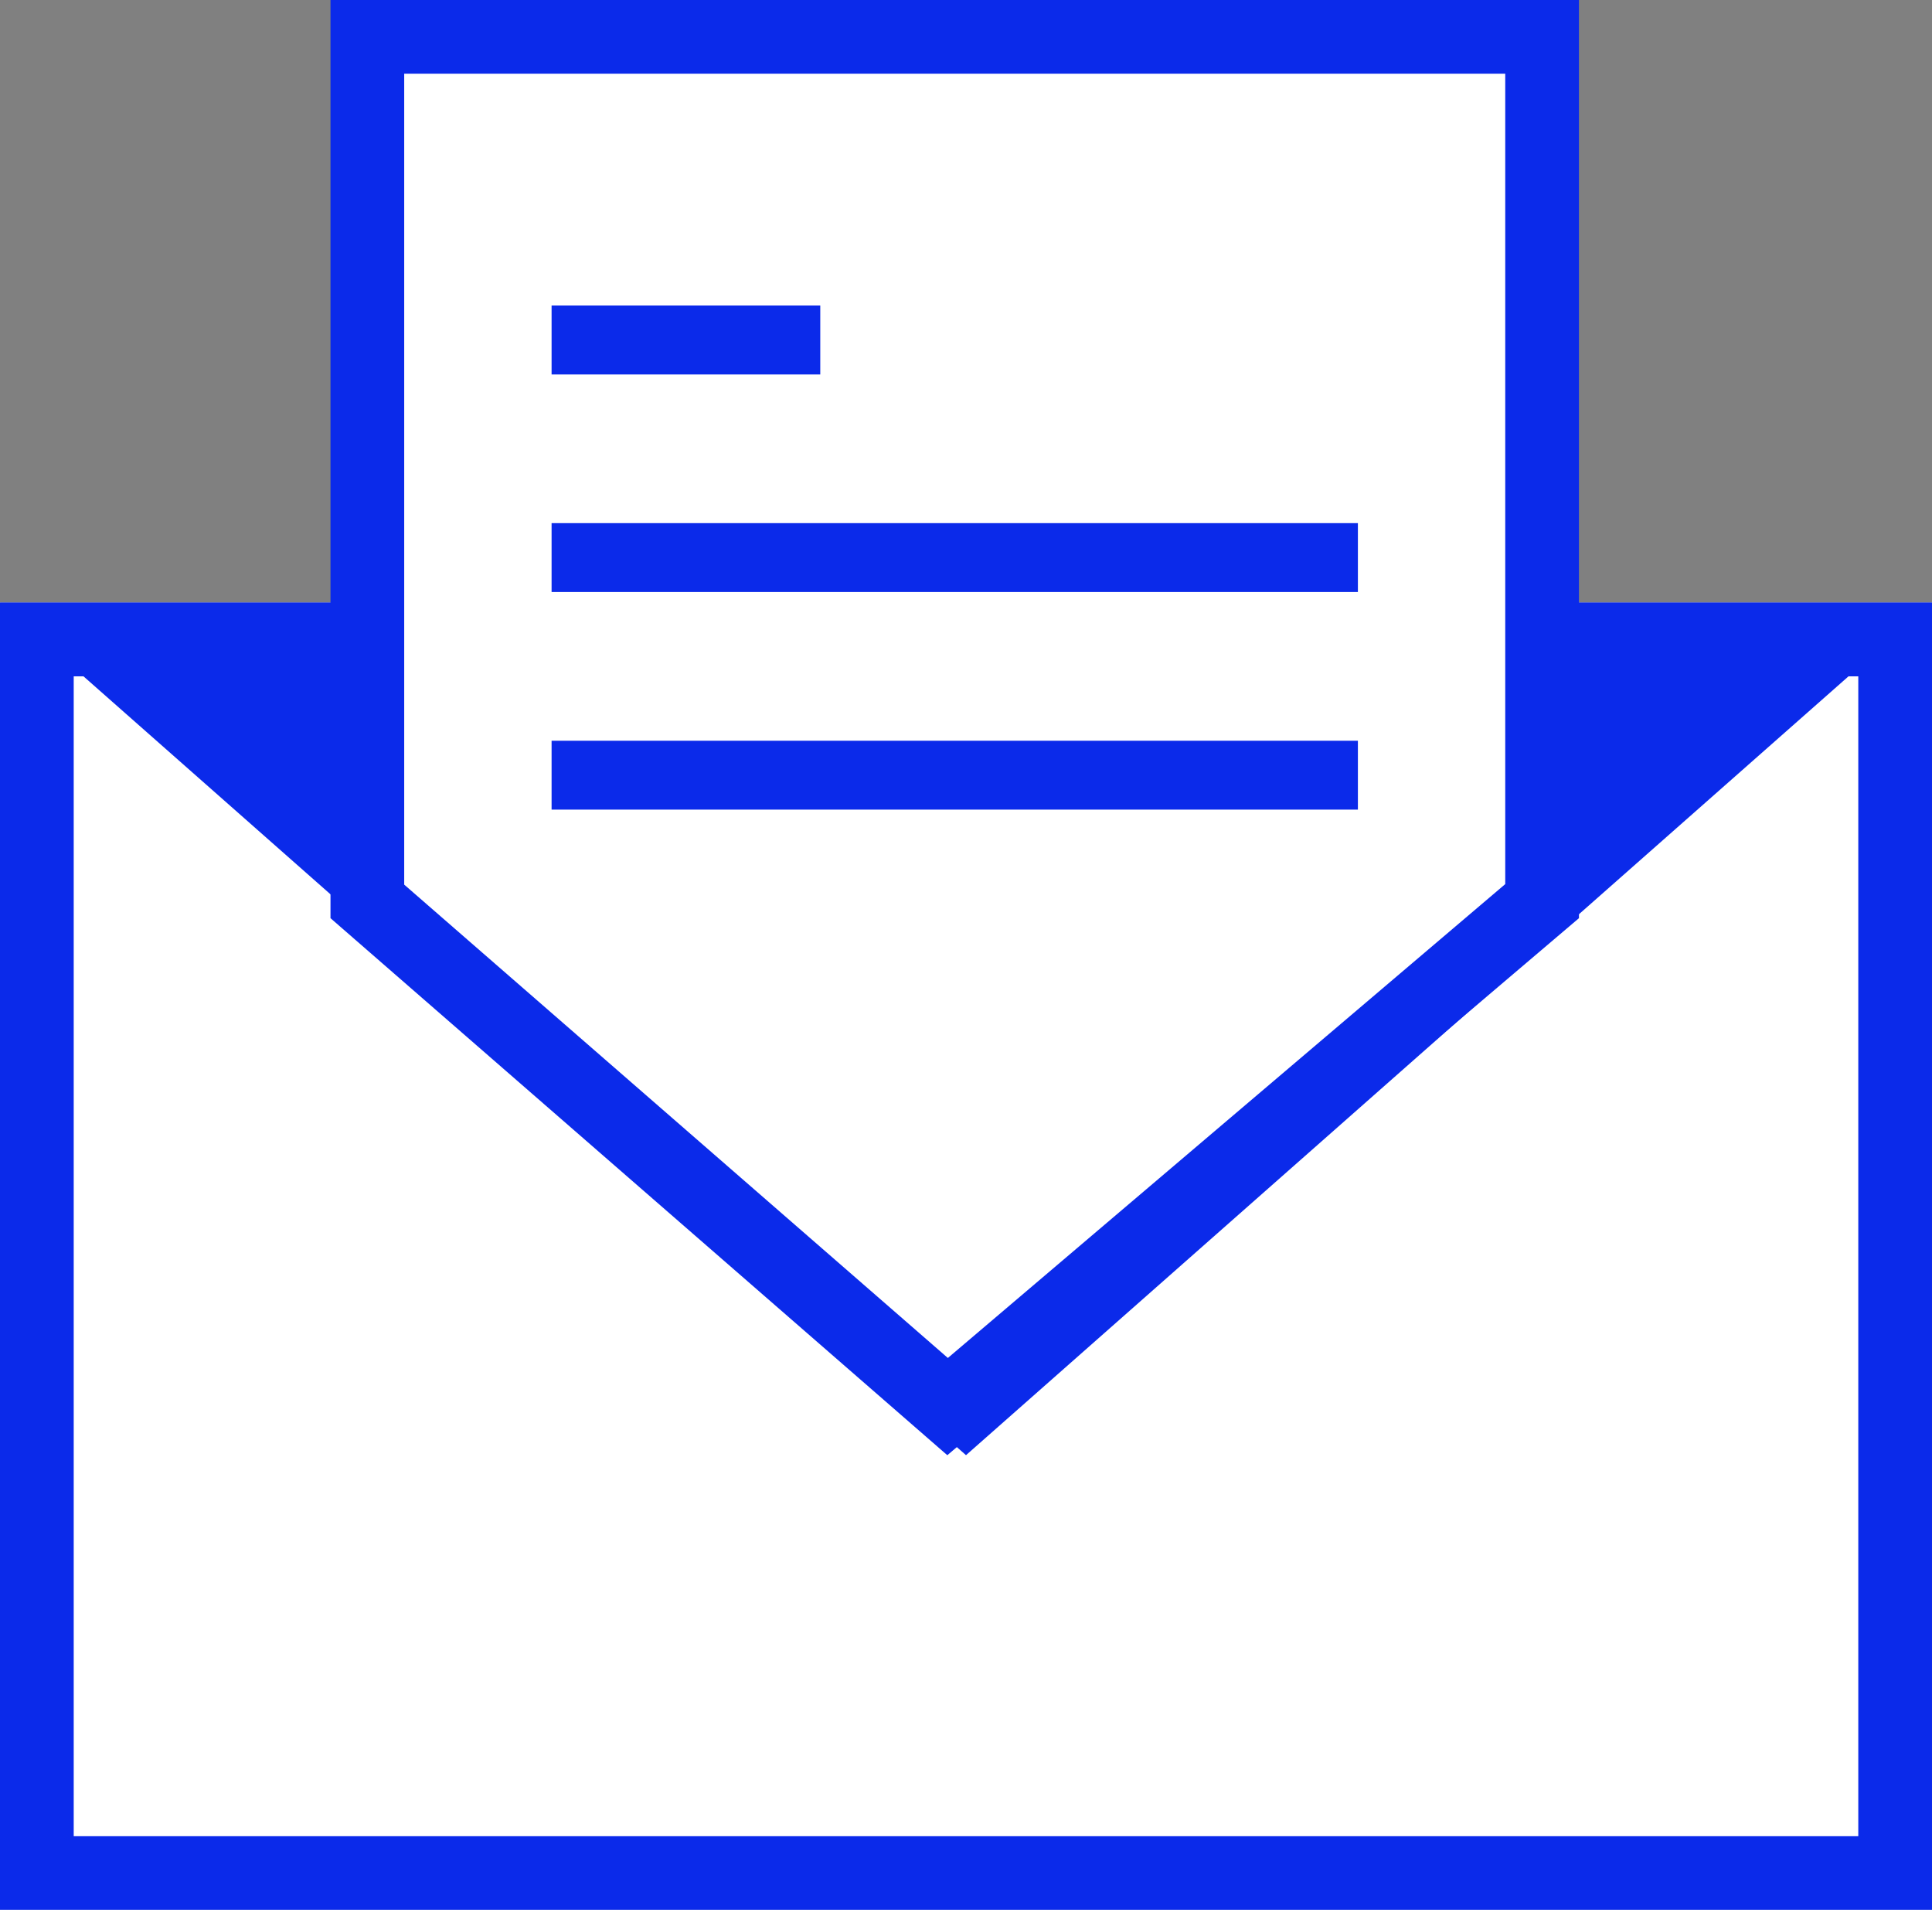 <svg id="Group_4767" data-name="Group 4767" xmlns="http://www.w3.org/2000/svg" width="52.42" height="51.808" viewBox="0 0 52.42 51.808">
  <rect x="0" y="0" width="52.42" height="51.808" fill="#808080" stroke="none"/>
  <g id="Rectangle_940" data-name="Rectangle 940" transform="translate(0 16.347)" fill="#fff" stroke="#0b2aea" stroke-width="2">
    <rect width="52.42" height="35.461" stroke="none"/>
    <rect x="1" y="1" width="50.42" height="33.461" fill="none"/>
  </g>
  <g id="Polygon_4" data-name="Polygon 4" transform="translate(52.42 39.474) rotate(180)" fill="#0b2aea">
    <path d="M 49.775 22.126 L 2.645 22.126 L 26.21 1.334 L 49.775 22.126 Z" stroke="none"/>
    <path d="M 26.21 2.667 L 5.29 21.126 L 47.13 21.126 L 26.21 2.667 M 26.21 3.814697265625e-06 L 52.42 23.126 L 0 23.126 L 26.21 3.814697265625e-06 Z" stroke="none" fill="#0b2aea"/>
  </g>
  <g id="Group_4765" data-name="Group 4765" transform="translate(8.967)">
    <g id="Path_3100" data-name="Path 3100" transform="translate(0 -6)" fill="#fff">
      <path d="M 16.743 44.156 L 1 30.452 L 1 7 L 32.874 7 L 32.874 30.445 L 16.743 44.156 Z" stroke="none"/>
      <path d="M 2 8 L 2 29.997 L 16.751 42.837 L 31.874 29.983 L 31.874 8 L 2 8 M -3.814697265625e-06 6 L 33.874 6 L 33.874 30.907 L 16.736 45.475 L -3.814697265625e-06 30.907 L -3.814697265625e-06 6 Z" stroke="none" fill="#0b2aea"/>
    </g>
    <rect id="Rectangle_941" data-name="Rectangle 941" width="7.29" height="1.868" transform="translate(5.999 8.289)" fill="#0b2aea"/>
    <rect id="Rectangle_942" data-name="Rectangle 942" width="21.877" height="1.868" transform="translate(5.999 14.191)" fill="#0b2aea"/>
    <rect id="Rectangle_943" data-name="Rectangle 943" width="21.877" height="1.868" transform="translate(5.999 20.094)" fill="#0b2aea"/>
  </g>
</svg>
